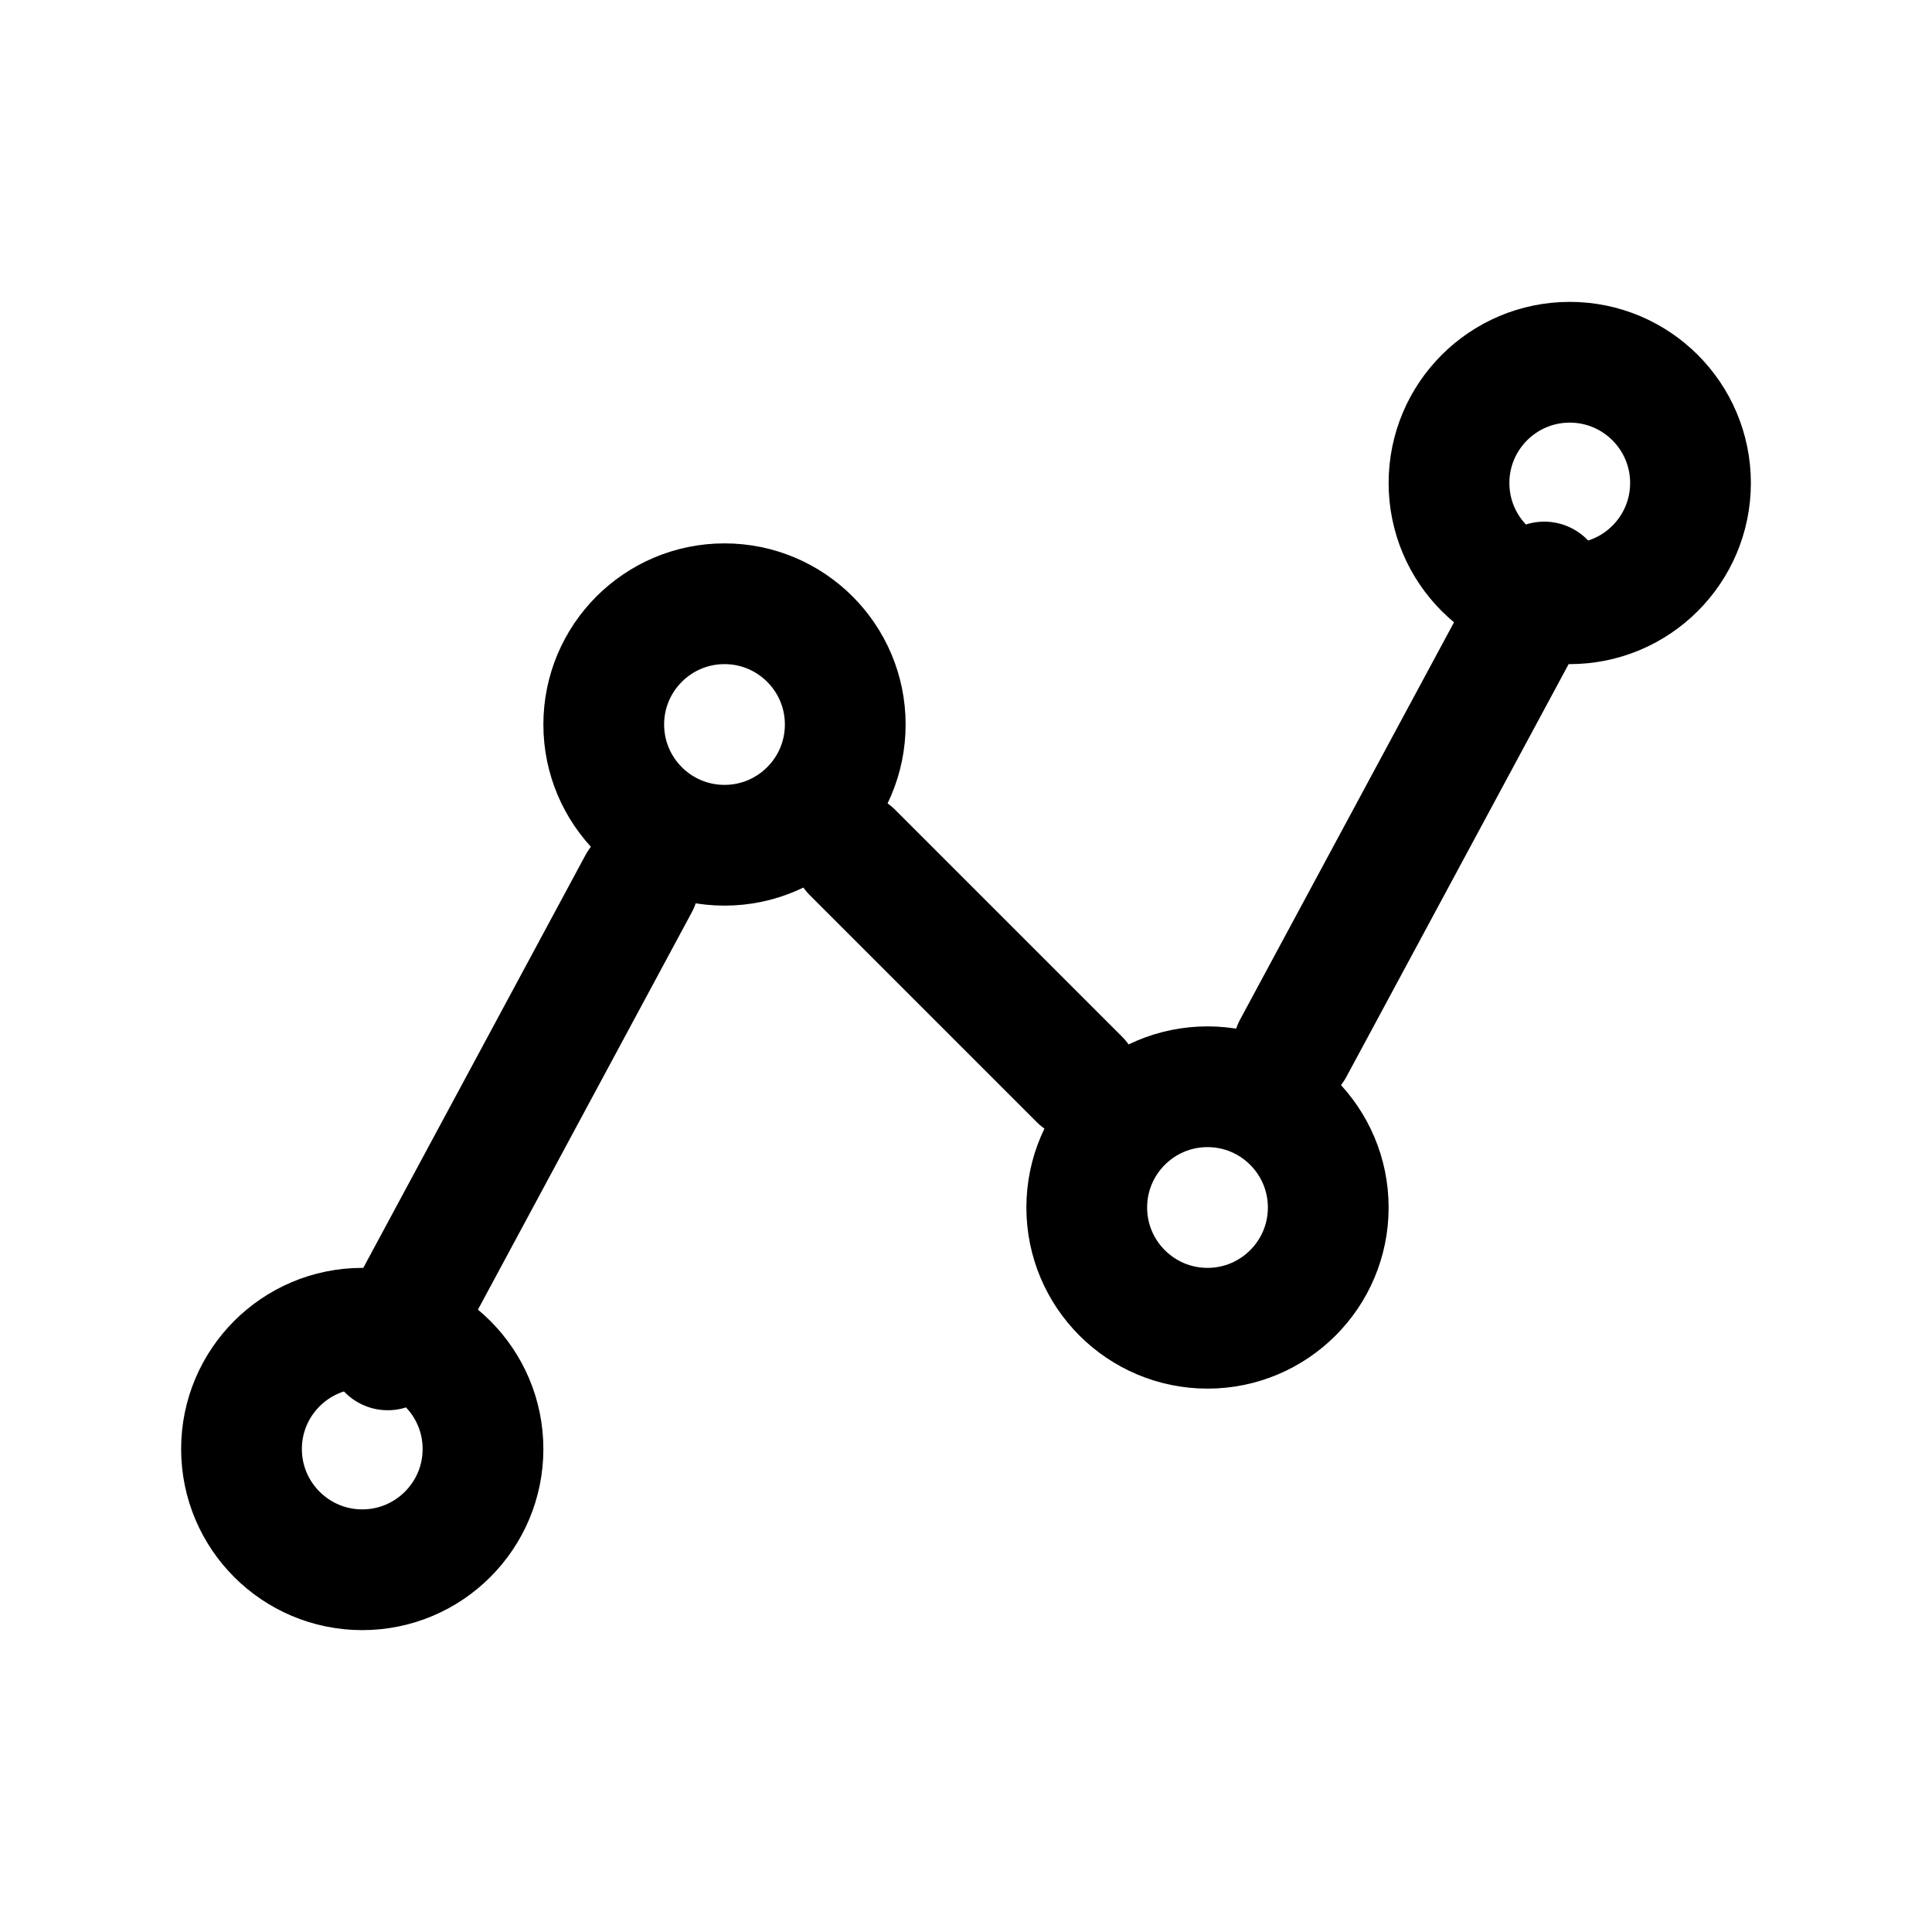 <svg width="16" height="16" viewBox="0 0 16 16" fill="none" xmlns="http://www.w3.org/2000/svg">
<path d="M3 13C3.552 13 4 12.552 4 12C4 11.448 3.552 11 3 11C2.448 11 2 11.448 2 12C2 12.552 2.448 13 3 13Z" stroke="currentColor" stroke-linecap="round" stroke-linejoin="round"/>
<path d="M6 7C6.552 7 7 6.552 7 6C7 5.448 6.552 5 6 5C5.448 5 5 5.448 5 6C5 6.552 5.448 7 6 7Z" stroke="currentColor" stroke-linecap="round" stroke-linejoin="round"/>
<path d="M10 11C10.552 11 11 10.552 11 10C11 9.448 10.552 9 10 9C9.448 9 9 9.448 9 10C9 10.552 9.448 11 10 11Z" stroke="currentColor" stroke-linecap="round" stroke-linejoin="round"/>
<path d="M13 5C13.552 5 14 4.552 14 4C14 3.448 13.552 3 13 3C12.448 3 12 3.448 12 4C12 4.552 12.448 5 13 5Z" stroke="currentColor" stroke-linecap="round" stroke-linejoin="round"/>
<path d="M5.288 7.32L3.211 11.179" stroke="currentColor" stroke-linecap="round" stroke-linejoin="round"/>
<path d="M8.939 8.939L7.061 7.061" stroke="currentColor" stroke-linecap="round" stroke-linejoin="round"/>
<path d="M12.789 4.82L10.711 8.679" stroke="currentColor" stroke-linecap="round" stroke-linejoin="round"/>
</svg>
